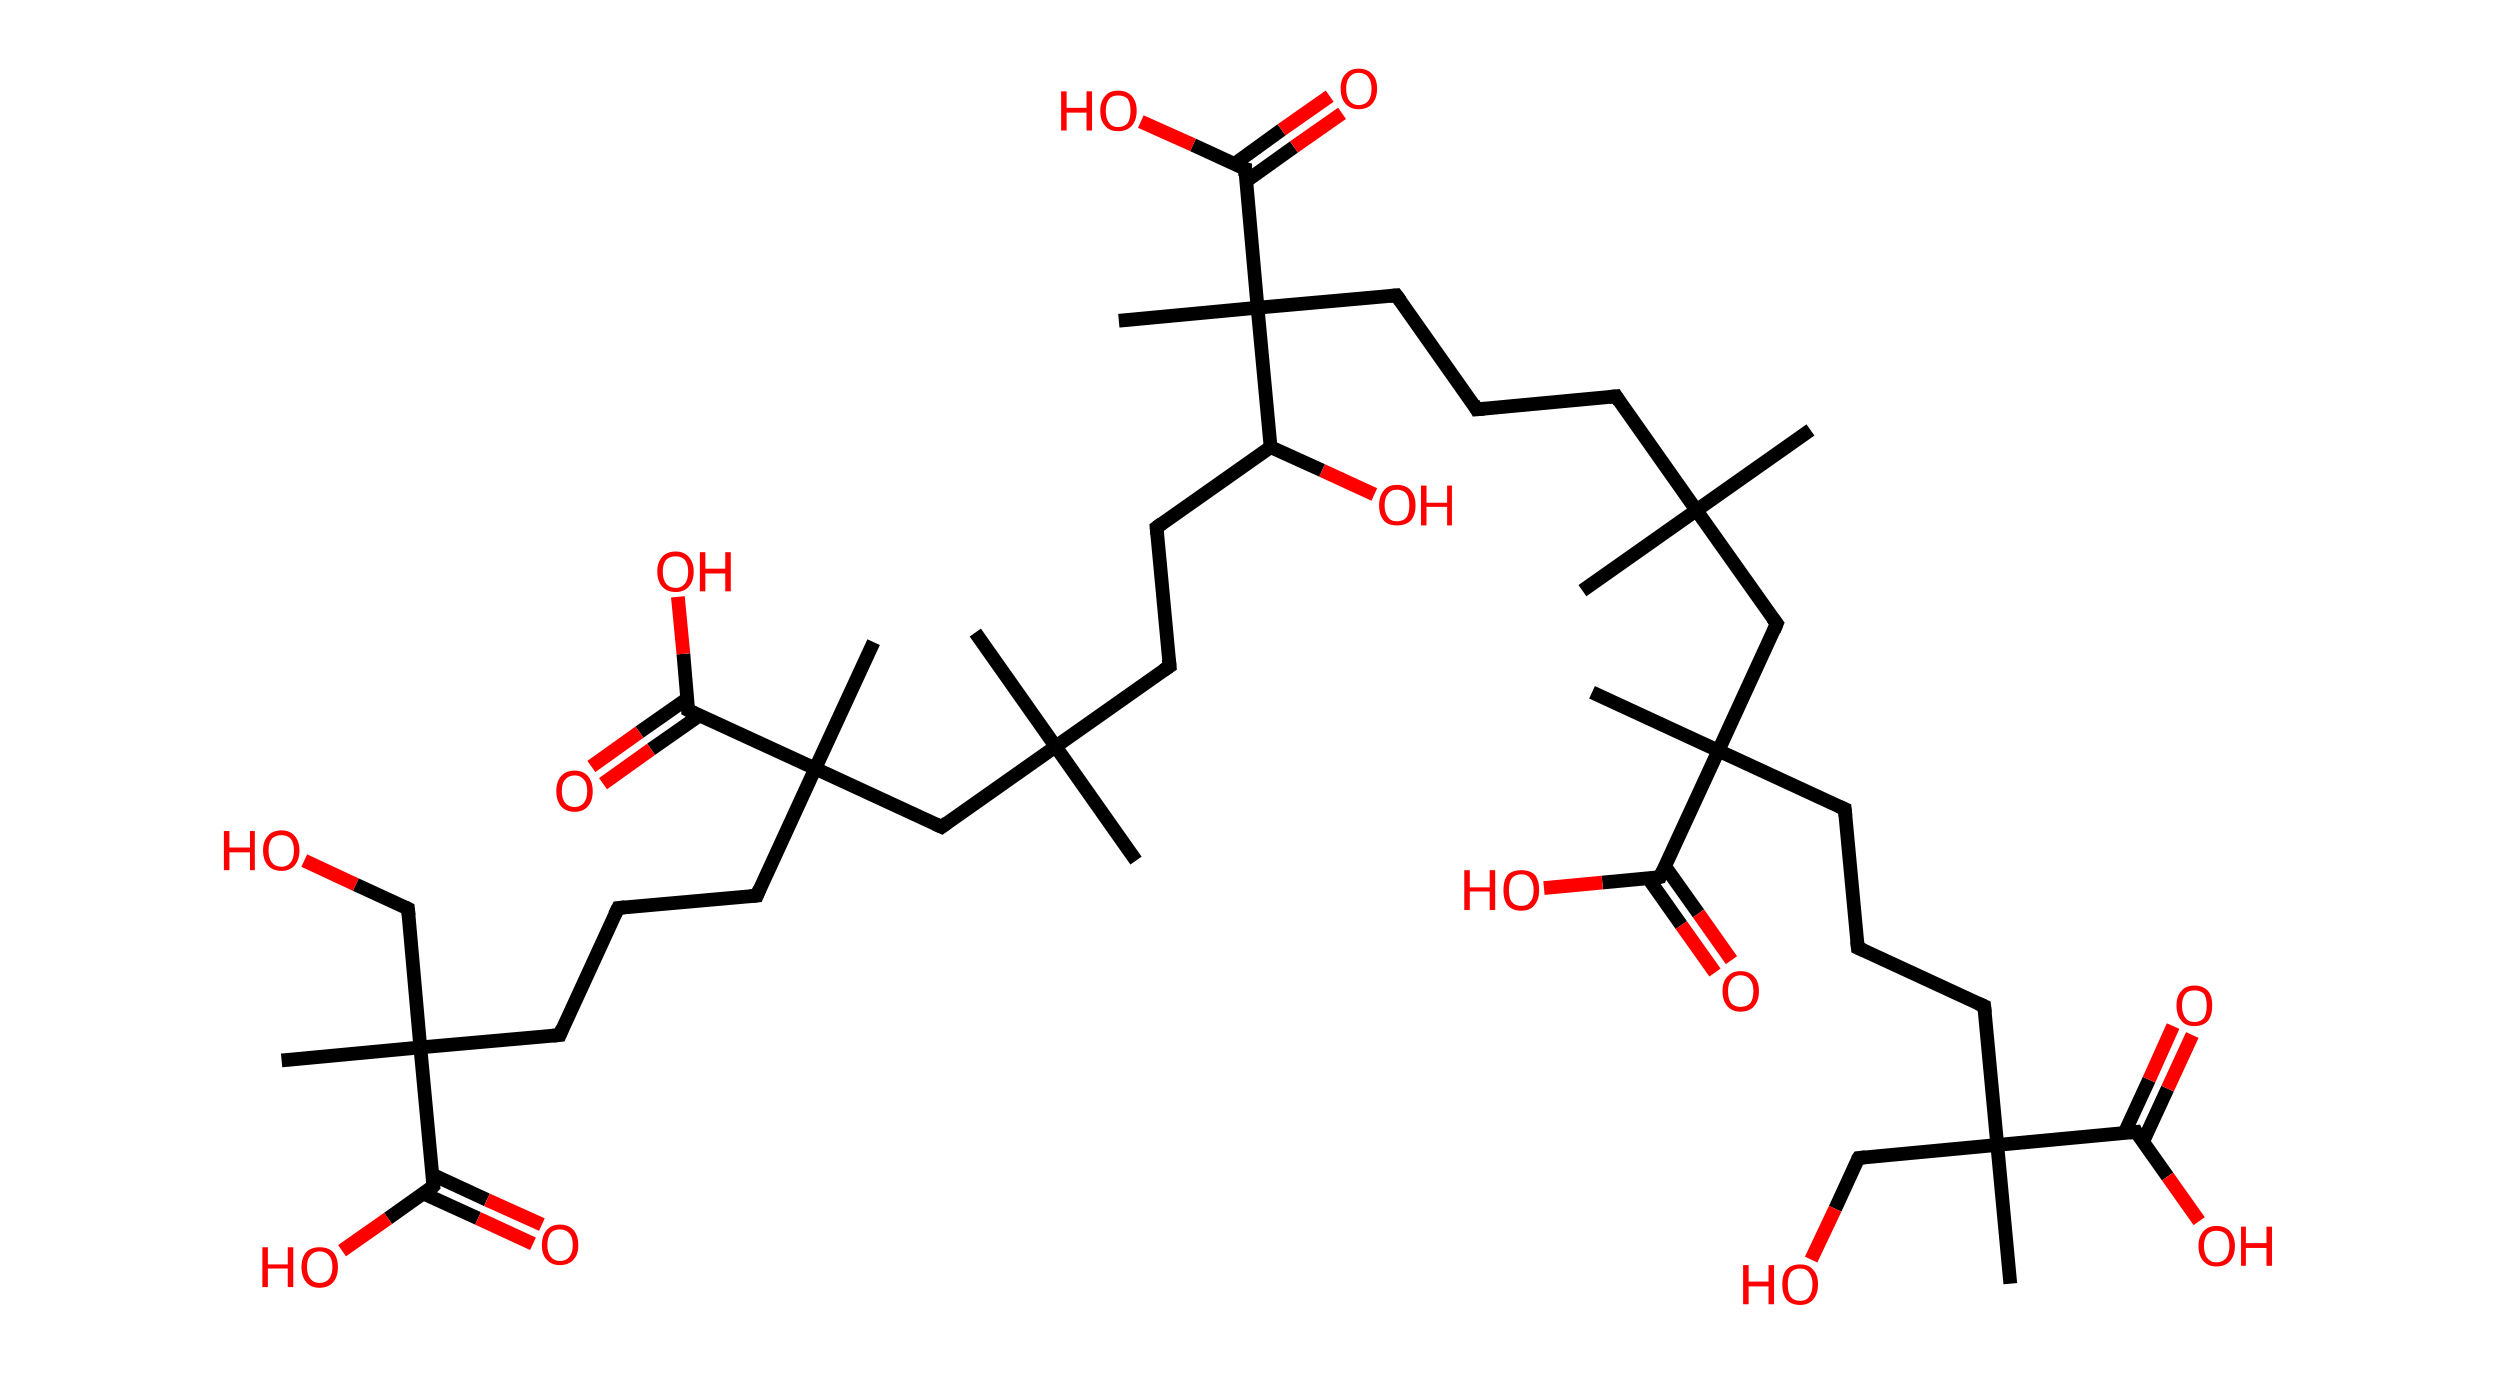 <?xml version='1.0' encoding='ASCII' standalone='yes'?>
<svg xmlns="http://www.w3.org/2000/svg" xmlns:rdkit="http://www.rdkit.org/xml" xmlns:xlink="http://www.w3.org/1999/xlink" version="1.1" baseProfile="full" xml:space="preserve" width="364px" height="200px" viewBox="0 0 364 200">
<!-- END OF HEADER -->
<rect style="opacity:1.0;fill:#FFFFFF;stroke:none" width="364.0" height="200.0" x="0.0" y="0.0"> </rect>
<path class="bond-0 atom-0 atom-1" d="M 263.6,62.6 L 247.0,74.3" style="fill:none;fill-rule:evenodd;stroke:#000000;stroke-width:2.0px;stroke-linecap:butt;stroke-linejoin:miter;stroke-opacity:1"/>
<path class="bond-1 atom-1 atom-2" d="M 247.0,74.3 L 230.4,86.0" style="fill:none;fill-rule:evenodd;stroke:#000000;stroke-width:2.0px;stroke-linecap:butt;stroke-linejoin:miter;stroke-opacity:1"/>
<path class="bond-2 atom-1 atom-3" d="M 247.0,74.3 L 235.3,57.7" style="fill:none;fill-rule:evenodd;stroke:#000000;stroke-width:2.0px;stroke-linecap:butt;stroke-linejoin:miter;stroke-opacity:1"/>
<path class="bond-3 atom-3 atom-4" d="M 235.3,57.7 L 215.0,59.6" style="fill:none;fill-rule:evenodd;stroke:#000000;stroke-width:2.0px;stroke-linecap:butt;stroke-linejoin:miter;stroke-opacity:1"/>
<path class="bond-4 atom-4 atom-5" d="M 215.0,59.6 L 203.3,43.0" style="fill:none;fill-rule:evenodd;stroke:#000000;stroke-width:2.0px;stroke-linecap:butt;stroke-linejoin:miter;stroke-opacity:1"/>
<path class="bond-5 atom-5 atom-6" d="M 203.3,43.0 L 183.1,44.8" style="fill:none;fill-rule:evenodd;stroke:#000000;stroke-width:2.0px;stroke-linecap:butt;stroke-linejoin:miter;stroke-opacity:1"/>
<path class="bond-6 atom-6 atom-7" d="M 183.1,44.8 L 162.9,46.7" style="fill:none;fill-rule:evenodd;stroke:#000000;stroke-width:2.0px;stroke-linecap:butt;stroke-linejoin:miter;stroke-opacity:1"/>
<path class="bond-7 atom-6 atom-8" d="M 183.1,44.8 L 181.3,24.6" style="fill:none;fill-rule:evenodd;stroke:#000000;stroke-width:2.0px;stroke-linecap:butt;stroke-linejoin:miter;stroke-opacity:1"/>
<path class="bond-8 atom-8 atom-9" d="M 181.4,26.4 L 188.4,21.4" style="fill:none;fill-rule:evenodd;stroke:#000000;stroke-width:2.0px;stroke-linecap:butt;stroke-linejoin:miter;stroke-opacity:1"/>
<path class="bond-8 atom-8 atom-9" d="M 188.4,21.4 L 195.4,16.5" style="fill:none;fill-rule:evenodd;stroke:#FF0000;stroke-width:2.0px;stroke-linecap:butt;stroke-linejoin:miter;stroke-opacity:1"/>
<path class="bond-8 atom-8 atom-9" d="M 179.7,23.9 L 186.6,18.9" style="fill:none;fill-rule:evenodd;stroke:#000000;stroke-width:2.0px;stroke-linecap:butt;stroke-linejoin:miter;stroke-opacity:1"/>
<path class="bond-8 atom-8 atom-9" d="M 186.6,18.9 L 193.6,14.0" style="fill:none;fill-rule:evenodd;stroke:#FF0000;stroke-width:2.0px;stroke-linecap:butt;stroke-linejoin:miter;stroke-opacity:1"/>
<path class="bond-9 atom-8 atom-10" d="M 181.3,24.6 L 173.7,21.1" style="fill:none;fill-rule:evenodd;stroke:#000000;stroke-width:2.0px;stroke-linecap:butt;stroke-linejoin:miter;stroke-opacity:1"/>
<path class="bond-9 atom-8 atom-10" d="M 173.7,21.1 L 166.1,17.7" style="fill:none;fill-rule:evenodd;stroke:#FF0000;stroke-width:2.0px;stroke-linecap:butt;stroke-linejoin:miter;stroke-opacity:1"/>
<path class="bond-10 atom-6 atom-11" d="M 183.1,44.8 L 185.0,65.1" style="fill:none;fill-rule:evenodd;stroke:#000000;stroke-width:2.0px;stroke-linecap:butt;stroke-linejoin:miter;stroke-opacity:1"/>
<path class="bond-11 atom-11 atom-12" d="M 185.0,65.1 L 192.5,68.5" style="fill:none;fill-rule:evenodd;stroke:#000000;stroke-width:2.0px;stroke-linecap:butt;stroke-linejoin:miter;stroke-opacity:1"/>
<path class="bond-11 atom-11 atom-12" d="M 192.5,68.5 L 200.1,72.0" style="fill:none;fill-rule:evenodd;stroke:#FF0000;stroke-width:2.0px;stroke-linecap:butt;stroke-linejoin:miter;stroke-opacity:1"/>
<path class="bond-12 atom-11 atom-13" d="M 185.0,65.1 L 168.4,76.8" style="fill:none;fill-rule:evenodd;stroke:#000000;stroke-width:2.0px;stroke-linecap:butt;stroke-linejoin:miter;stroke-opacity:1"/>
<path class="bond-13 atom-13 atom-14" d="M 168.4,76.8 L 170.3,97.0" style="fill:none;fill-rule:evenodd;stroke:#000000;stroke-width:2.0px;stroke-linecap:butt;stroke-linejoin:miter;stroke-opacity:1"/>
<path class="bond-14 atom-14 atom-15" d="M 170.3,97.0 L 153.7,108.7" style="fill:none;fill-rule:evenodd;stroke:#000000;stroke-width:2.0px;stroke-linecap:butt;stroke-linejoin:miter;stroke-opacity:1"/>
<path class="bond-15 atom-15 atom-16" d="M 153.7,108.7 L 142.0,92.1" style="fill:none;fill-rule:evenodd;stroke:#000000;stroke-width:2.0px;stroke-linecap:butt;stroke-linejoin:miter;stroke-opacity:1"/>
<path class="bond-16 atom-15 atom-17" d="M 153.7,108.7 L 165.4,125.3" style="fill:none;fill-rule:evenodd;stroke:#000000;stroke-width:2.0px;stroke-linecap:butt;stroke-linejoin:miter;stroke-opacity:1"/>
<path class="bond-17 atom-15 atom-18" d="M 153.7,108.7 L 137.1,120.4" style="fill:none;fill-rule:evenodd;stroke:#000000;stroke-width:2.0px;stroke-linecap:butt;stroke-linejoin:miter;stroke-opacity:1"/>
<path class="bond-18 atom-18 atom-19" d="M 137.1,120.4 L 118.7,111.9" style="fill:none;fill-rule:evenodd;stroke:#000000;stroke-width:2.0px;stroke-linecap:butt;stroke-linejoin:miter;stroke-opacity:1"/>
<path class="bond-19 atom-19 atom-20" d="M 118.7,111.9 L 127.2,93.5" style="fill:none;fill-rule:evenodd;stroke:#000000;stroke-width:2.0px;stroke-linecap:butt;stroke-linejoin:miter;stroke-opacity:1"/>
<path class="bond-20 atom-19 atom-21" d="M 118.7,111.9 L 110.2,130.4" style="fill:none;fill-rule:evenodd;stroke:#000000;stroke-width:2.0px;stroke-linecap:butt;stroke-linejoin:miter;stroke-opacity:1"/>
<path class="bond-21 atom-21 atom-22" d="M 110.2,130.4 L 90.0,132.2" style="fill:none;fill-rule:evenodd;stroke:#000000;stroke-width:2.0px;stroke-linecap:butt;stroke-linejoin:miter;stroke-opacity:1"/>
<path class="bond-22 atom-22 atom-23" d="M 90.0,132.2 L 81.5,150.7" style="fill:none;fill-rule:evenodd;stroke:#000000;stroke-width:2.0px;stroke-linecap:butt;stroke-linejoin:miter;stroke-opacity:1"/>
<path class="bond-23 atom-23 atom-24" d="M 81.5,150.7 L 61.2,152.5" style="fill:none;fill-rule:evenodd;stroke:#000000;stroke-width:2.0px;stroke-linecap:butt;stroke-linejoin:miter;stroke-opacity:1"/>
<path class="bond-24 atom-24 atom-25" d="M 61.2,152.5 L 41.0,154.4" style="fill:none;fill-rule:evenodd;stroke:#000000;stroke-width:2.0px;stroke-linecap:butt;stroke-linejoin:miter;stroke-opacity:1"/>
<path class="bond-25 atom-24 atom-26" d="M 61.2,152.5 L 59.4,132.3" style="fill:none;fill-rule:evenodd;stroke:#000000;stroke-width:2.0px;stroke-linecap:butt;stroke-linejoin:miter;stroke-opacity:1"/>
<path class="bond-26 atom-26 atom-27" d="M 59.4,132.3 L 51.8,128.8" style="fill:none;fill-rule:evenodd;stroke:#000000;stroke-width:2.0px;stroke-linecap:butt;stroke-linejoin:miter;stroke-opacity:1"/>
<path class="bond-26 atom-26 atom-27" d="M 51.8,128.8 L 44.3,125.3" style="fill:none;fill-rule:evenodd;stroke:#FF0000;stroke-width:2.0px;stroke-linecap:butt;stroke-linejoin:miter;stroke-opacity:1"/>
<path class="bond-27 atom-24 atom-28" d="M 61.2,152.5 L 63.1,172.7" style="fill:none;fill-rule:evenodd;stroke:#000000;stroke-width:2.0px;stroke-linecap:butt;stroke-linejoin:miter;stroke-opacity:1"/>
<path class="bond-28 atom-28 atom-29" d="M 61.7,173.8 L 69.6,177.4" style="fill:none;fill-rule:evenodd;stroke:#000000;stroke-width:2.0px;stroke-linecap:butt;stroke-linejoin:miter;stroke-opacity:1"/>
<path class="bond-28 atom-28 atom-29" d="M 69.6,177.4 L 77.6,181.1" style="fill:none;fill-rule:evenodd;stroke:#FF0000;stroke-width:2.0px;stroke-linecap:butt;stroke-linejoin:miter;stroke-opacity:1"/>
<path class="bond-28 atom-28 atom-29" d="M 62.9,171.0 L 70.9,174.7" style="fill:none;fill-rule:evenodd;stroke:#000000;stroke-width:2.0px;stroke-linecap:butt;stroke-linejoin:miter;stroke-opacity:1"/>
<path class="bond-28 atom-28 atom-29" d="M 70.9,174.7 L 78.9,178.3" style="fill:none;fill-rule:evenodd;stroke:#FF0000;stroke-width:2.0px;stroke-linecap:butt;stroke-linejoin:miter;stroke-opacity:1"/>
<path class="bond-29 atom-28 atom-30" d="M 63.1,172.7 L 56.5,177.4" style="fill:none;fill-rule:evenodd;stroke:#000000;stroke-width:2.0px;stroke-linecap:butt;stroke-linejoin:miter;stroke-opacity:1"/>
<path class="bond-29 atom-28 atom-30" d="M 56.5,177.4 L 49.8,182.1" style="fill:none;fill-rule:evenodd;stroke:#FF0000;stroke-width:2.0px;stroke-linecap:butt;stroke-linejoin:miter;stroke-opacity:1"/>
<path class="bond-30 atom-19 atom-31" d="M 118.7,111.9 L 100.2,103.4" style="fill:none;fill-rule:evenodd;stroke:#000000;stroke-width:2.0px;stroke-linecap:butt;stroke-linejoin:miter;stroke-opacity:1"/>
<path class="bond-31 atom-31 atom-32" d="M 100.1,101.7 L 93.1,106.6" style="fill:none;fill-rule:evenodd;stroke:#000000;stroke-width:2.0px;stroke-linecap:butt;stroke-linejoin:miter;stroke-opacity:1"/>
<path class="bond-31 atom-31 atom-32" d="M 93.1,106.6 L 86.1,111.6" style="fill:none;fill-rule:evenodd;stroke:#FF0000;stroke-width:2.0px;stroke-linecap:butt;stroke-linejoin:miter;stroke-opacity:1"/>
<path class="bond-31 atom-31 atom-32" d="M 101.8,104.2 L 94.8,109.1" style="fill:none;fill-rule:evenodd;stroke:#000000;stroke-width:2.0px;stroke-linecap:butt;stroke-linejoin:miter;stroke-opacity:1"/>
<path class="bond-31 atom-31 atom-32" d="M 94.8,109.1 L 87.8,114.1" style="fill:none;fill-rule:evenodd;stroke:#FF0000;stroke-width:2.0px;stroke-linecap:butt;stroke-linejoin:miter;stroke-opacity:1"/>
<path class="bond-32 atom-31 atom-33" d="M 100.2,103.4 L 99.5,95.2" style="fill:none;fill-rule:evenodd;stroke:#000000;stroke-width:2.0px;stroke-linecap:butt;stroke-linejoin:miter;stroke-opacity:1"/>
<path class="bond-32 atom-31 atom-33" d="M 99.5,95.2 L 98.7,86.9" style="fill:none;fill-rule:evenodd;stroke:#FF0000;stroke-width:2.0px;stroke-linecap:butt;stroke-linejoin:miter;stroke-opacity:1"/>
<path class="bond-33 atom-1 atom-34" d="M 247.0,74.3 L 258.7,90.8" style="fill:none;fill-rule:evenodd;stroke:#000000;stroke-width:2.0px;stroke-linecap:butt;stroke-linejoin:miter;stroke-opacity:1"/>
<path class="bond-34 atom-34 atom-35" d="M 258.7,90.8 L 250.2,109.3" style="fill:none;fill-rule:evenodd;stroke:#000000;stroke-width:2.0px;stroke-linecap:butt;stroke-linejoin:miter;stroke-opacity:1"/>
<path class="bond-35 atom-35 atom-36" d="M 250.2,109.3 L 231.8,100.8" style="fill:none;fill-rule:evenodd;stroke:#000000;stroke-width:2.0px;stroke-linecap:butt;stroke-linejoin:miter;stroke-opacity:1"/>
<path class="bond-36 atom-35 atom-37" d="M 250.2,109.3 L 268.6,117.8" style="fill:none;fill-rule:evenodd;stroke:#000000;stroke-width:2.0px;stroke-linecap:butt;stroke-linejoin:miter;stroke-opacity:1"/>
<path class="bond-37 atom-37 atom-38" d="M 268.6,117.8 L 270.5,138.0" style="fill:none;fill-rule:evenodd;stroke:#000000;stroke-width:2.0px;stroke-linecap:butt;stroke-linejoin:miter;stroke-opacity:1"/>
<path class="bond-38 atom-38 atom-39" d="M 270.5,138.0 L 288.9,146.5" style="fill:none;fill-rule:evenodd;stroke:#000000;stroke-width:2.0px;stroke-linecap:butt;stroke-linejoin:miter;stroke-opacity:1"/>
<path class="bond-39 atom-39 atom-40" d="M 288.9,146.5 L 290.8,166.7" style="fill:none;fill-rule:evenodd;stroke:#000000;stroke-width:2.0px;stroke-linecap:butt;stroke-linejoin:miter;stroke-opacity:1"/>
<path class="bond-40 atom-40 atom-41" d="M 290.8,166.7 L 292.7,186.9" style="fill:none;fill-rule:evenodd;stroke:#000000;stroke-width:2.0px;stroke-linecap:butt;stroke-linejoin:miter;stroke-opacity:1"/>
<path class="bond-41 atom-40 atom-42" d="M 290.8,166.7 L 270.6,168.6" style="fill:none;fill-rule:evenodd;stroke:#000000;stroke-width:2.0px;stroke-linecap:butt;stroke-linejoin:miter;stroke-opacity:1"/>
<path class="bond-42 atom-42 atom-43" d="M 270.6,168.6 L 267.2,176.0" style="fill:none;fill-rule:evenodd;stroke:#000000;stroke-width:2.0px;stroke-linecap:butt;stroke-linejoin:miter;stroke-opacity:1"/>
<path class="bond-42 atom-42 atom-43" d="M 267.2,176.0 L 263.7,183.4" style="fill:none;fill-rule:evenodd;stroke:#FF0000;stroke-width:2.0px;stroke-linecap:butt;stroke-linejoin:miter;stroke-opacity:1"/>
<path class="bond-43 atom-40 atom-44" d="M 290.8,166.7 L 311.0,164.8" style="fill:none;fill-rule:evenodd;stroke:#000000;stroke-width:2.0px;stroke-linecap:butt;stroke-linejoin:miter;stroke-opacity:1"/>
<path class="bond-44 atom-44 atom-45" d="M 312.0,166.3 L 315.6,158.5" style="fill:none;fill-rule:evenodd;stroke:#000000;stroke-width:2.0px;stroke-linecap:butt;stroke-linejoin:miter;stroke-opacity:1"/>
<path class="bond-44 atom-44 atom-45" d="M 315.6,158.5 L 319.2,150.7" style="fill:none;fill-rule:evenodd;stroke:#FF0000;stroke-width:2.0px;stroke-linecap:butt;stroke-linejoin:miter;stroke-opacity:1"/>
<path class="bond-44 atom-44 atom-45" d="M 309.3,165.0 L 312.9,157.2" style="fill:none;fill-rule:evenodd;stroke:#000000;stroke-width:2.0px;stroke-linecap:butt;stroke-linejoin:miter;stroke-opacity:1"/>
<path class="bond-44 atom-44 atom-45" d="M 312.9,157.2 L 316.4,149.4" style="fill:none;fill-rule:evenodd;stroke:#FF0000;stroke-width:2.0px;stroke-linecap:butt;stroke-linejoin:miter;stroke-opacity:1"/>
<path class="bond-45 atom-44 atom-46" d="M 311.0,164.8 L 315.6,171.3" style="fill:none;fill-rule:evenodd;stroke:#000000;stroke-width:2.0px;stroke-linecap:butt;stroke-linejoin:miter;stroke-opacity:1"/>
<path class="bond-45 atom-44 atom-46" d="M 315.6,171.3 L 320.2,177.8" style="fill:none;fill-rule:evenodd;stroke:#FF0000;stroke-width:2.0px;stroke-linecap:butt;stroke-linejoin:miter;stroke-opacity:1"/>
<path class="bond-46 atom-35 atom-47" d="M 250.2,109.3 L 241.7,127.7" style="fill:none;fill-rule:evenodd;stroke:#000000;stroke-width:2.0px;stroke-linecap:butt;stroke-linejoin:miter;stroke-opacity:1"/>
<path class="bond-47 atom-47 atom-48" d="M 240.0,127.9 L 244.8,134.7" style="fill:none;fill-rule:evenodd;stroke:#000000;stroke-width:2.0px;stroke-linecap:butt;stroke-linejoin:miter;stroke-opacity:1"/>
<path class="bond-47 atom-47 atom-48" d="M 244.8,134.7 L 249.7,141.6" style="fill:none;fill-rule:evenodd;stroke:#FF0000;stroke-width:2.0px;stroke-linecap:butt;stroke-linejoin:miter;stroke-opacity:1"/>
<path class="bond-47 atom-47 atom-48" d="M 242.4,126.1 L 247.3,133.0" style="fill:none;fill-rule:evenodd;stroke:#000000;stroke-width:2.0px;stroke-linecap:butt;stroke-linejoin:miter;stroke-opacity:1"/>
<path class="bond-47 atom-47 atom-48" d="M 247.3,133.0 L 252.1,139.8" style="fill:none;fill-rule:evenodd;stroke:#FF0000;stroke-width:2.0px;stroke-linecap:butt;stroke-linejoin:miter;stroke-opacity:1"/>
<path class="bond-48 atom-47 atom-49" d="M 241.7,127.7 L 233.3,128.5" style="fill:none;fill-rule:evenodd;stroke:#000000;stroke-width:2.0px;stroke-linecap:butt;stroke-linejoin:miter;stroke-opacity:1"/>
<path class="bond-48 atom-47 atom-49" d="M 233.3,128.5 L 224.8,129.3" style="fill:none;fill-rule:evenodd;stroke:#FF0000;stroke-width:2.0px;stroke-linecap:butt;stroke-linejoin:miter;stroke-opacity:1"/>
<path d="M 235.8,58.5 L 235.3,57.7 L 234.3,57.8" style="fill:none;stroke:#000000;stroke-width:2.0px;stroke-linecap:butt;stroke-linejoin:miter;stroke-opacity:1;"/>
<path d="M 216.1,59.5 L 215.0,59.6 L 214.5,58.7" style="fill:none;stroke:#000000;stroke-width:2.0px;stroke-linecap:butt;stroke-linejoin:miter;stroke-opacity:1;"/>
<path d="M 203.9,43.8 L 203.3,43.0 L 202.3,43.1" style="fill:none;stroke:#000000;stroke-width:2.0px;stroke-linecap:butt;stroke-linejoin:miter;stroke-opacity:1;"/>
<path d="M 181.3,25.6 L 181.3,24.6 L 180.9,24.5" style="fill:none;stroke:#000000;stroke-width:2.0px;stroke-linecap:butt;stroke-linejoin:miter;stroke-opacity:1;"/>
<path d="M 169.2,76.2 L 168.4,76.8 L 168.5,77.8" style="fill:none;stroke:#000000;stroke-width:2.0px;stroke-linecap:butt;stroke-linejoin:miter;stroke-opacity:1;"/>
<path d="M 170.2,96.0 L 170.3,97.0 L 169.4,97.6" style="fill:none;stroke:#000000;stroke-width:2.0px;stroke-linecap:butt;stroke-linejoin:miter;stroke-opacity:1;"/>
<path d="M 137.9,119.8 L 137.1,120.4 L 136.2,120.0" style="fill:none;stroke:#000000;stroke-width:2.0px;stroke-linecap:butt;stroke-linejoin:miter;stroke-opacity:1;"/>
<path d="M 110.6,129.4 L 110.2,130.4 L 109.2,130.5" style="fill:none;stroke:#000000;stroke-width:2.0px;stroke-linecap:butt;stroke-linejoin:miter;stroke-opacity:1;"/>
<path d="M 91.0,132.1 L 90.0,132.2 L 89.5,133.2" style="fill:none;stroke:#000000;stroke-width:2.0px;stroke-linecap:butt;stroke-linejoin:miter;stroke-opacity:1;"/>
<path d="M 81.9,149.7 L 81.5,150.7 L 80.5,150.8" style="fill:none;stroke:#000000;stroke-width:2.0px;stroke-linecap:butt;stroke-linejoin:miter;stroke-opacity:1;"/>
<path d="M 59.5,133.3 L 59.4,132.3 L 59.0,132.1" style="fill:none;stroke:#000000;stroke-width:2.0px;stroke-linecap:butt;stroke-linejoin:miter;stroke-opacity:1;"/>
<path d="M 63.0,171.7 L 63.1,172.7 L 62.8,173.0" style="fill:none;stroke:#000000;stroke-width:2.0px;stroke-linecap:butt;stroke-linejoin:miter;stroke-opacity:1;"/>
<path d="M 101.2,103.9 L 100.2,103.4 L 100.2,103.0" style="fill:none;stroke:#000000;stroke-width:2.0px;stroke-linecap:butt;stroke-linejoin:miter;stroke-opacity:1;"/>
<path d="M 258.1,90.0 L 258.7,90.8 L 258.3,91.8" style="fill:none;stroke:#000000;stroke-width:2.0px;stroke-linecap:butt;stroke-linejoin:miter;stroke-opacity:1;"/>
<path d="M 267.7,117.4 L 268.6,117.8 L 268.7,118.8" style="fill:none;stroke:#000000;stroke-width:2.0px;stroke-linecap:butt;stroke-linejoin:miter;stroke-opacity:1;"/>
<path d="M 270.4,137.0 L 270.5,138.0 L 271.4,138.4" style="fill:none;stroke:#000000;stroke-width:2.0px;stroke-linecap:butt;stroke-linejoin:miter;stroke-opacity:1;"/>
<path d="M 288.0,146.1 L 288.9,146.5 L 289.0,147.5" style="fill:none;stroke:#000000;stroke-width:2.0px;stroke-linecap:butt;stroke-linejoin:miter;stroke-opacity:1;"/>
<path d="M 271.6,168.5 L 270.6,168.6 L 270.4,168.9" style="fill:none;stroke:#000000;stroke-width:2.0px;stroke-linecap:butt;stroke-linejoin:miter;stroke-opacity:1;"/>
<path d="M 310.0,164.9 L 311.0,164.8 L 311.2,165.2" style="fill:none;stroke:#000000;stroke-width:2.0px;stroke-linecap:butt;stroke-linejoin:miter;stroke-opacity:1;"/>
<path d="M 242.1,126.8 L 241.7,127.7 L 241.3,127.8" style="fill:none;stroke:#000000;stroke-width:2.0px;stroke-linecap:butt;stroke-linejoin:miter;stroke-opacity:1;"/>
<path class="atom-9" d="M 195.2 12.9 Q 195.2 11.5, 195.9 10.8 Q 196.6 10.0, 197.8 10.0 Q 199.1 10.0, 199.8 10.8 Q 200.5 11.5, 200.5 12.9 Q 200.5 14.3, 199.8 15.1 Q 199.1 15.9, 197.8 15.9 Q 196.6 15.9, 195.9 15.1 Q 195.2 14.3, 195.2 12.9 M 197.8 15.3 Q 198.7 15.3, 199.2 14.7 Q 199.7 14.1, 199.7 12.9 Q 199.7 11.8, 199.2 11.2 Q 198.7 10.6, 197.8 10.6 Q 197.0 10.6, 196.5 11.2 Q 196.0 11.8, 196.0 12.9 Q 196.0 14.1, 196.5 14.7 Q 197.0 15.3, 197.8 15.3 " fill="#FF0000"/>
<path class="atom-10" d="M 154.5 13.3 L 155.3 13.3 L 155.3 15.7 L 158.2 15.7 L 158.2 13.3 L 159.0 13.3 L 159.0 19.0 L 158.2 19.0 L 158.2 16.4 L 155.3 16.4 L 155.3 19.0 L 154.5 19.0 L 154.5 13.3 " fill="#FF0000"/>
<path class="atom-10" d="M 160.2 16.1 Q 160.2 14.8, 160.9 14.0 Q 161.5 13.2, 162.8 13.2 Q 164.1 13.2, 164.8 14.0 Q 165.5 14.8, 165.5 16.1 Q 165.5 17.5, 164.8 18.3 Q 164.1 19.1, 162.8 19.1 Q 161.5 19.1, 160.9 18.3 Q 160.2 17.6, 160.2 16.1 M 162.8 18.5 Q 163.7 18.5, 164.2 17.9 Q 164.6 17.3, 164.6 16.1 Q 164.6 15.0, 164.2 14.4 Q 163.7 13.9, 162.8 13.9 Q 161.9 13.9, 161.5 14.4 Q 161.0 15.0, 161.0 16.1 Q 161.0 17.3, 161.5 17.9 Q 161.9 18.5, 162.8 18.5 " fill="#FF0000"/>
<path class="atom-12" d="M 200.8 73.6 Q 200.8 72.2, 201.5 71.4 Q 202.1 70.6, 203.4 70.6 Q 204.7 70.6, 205.4 71.4 Q 206.1 72.2, 206.1 73.6 Q 206.1 75.0, 205.4 75.8 Q 204.7 76.5, 203.4 76.5 Q 202.1 76.5, 201.5 75.8 Q 200.8 75.0, 200.8 73.6 M 203.4 75.9 Q 204.3 75.9, 204.8 75.3 Q 205.2 74.7, 205.2 73.6 Q 205.2 72.4, 204.8 71.9 Q 204.3 71.3, 203.4 71.3 Q 202.5 71.3, 202.1 71.9 Q 201.6 72.4, 201.6 73.6 Q 201.6 74.7, 202.1 75.3 Q 202.5 75.9, 203.4 75.9 " fill="#FF0000"/>
<path class="atom-12" d="M 206.9 70.7 L 207.7 70.7 L 207.7 73.2 L 210.7 73.2 L 210.7 70.7 L 211.4 70.7 L 211.4 76.5 L 210.7 76.5 L 210.7 73.8 L 207.7 73.8 L 207.7 76.5 L 206.9 76.5 L 206.9 70.7 " fill="#FF0000"/>
<path class="atom-27" d="M 32.6 121.0 L 33.4 121.0 L 33.4 123.4 L 36.4 123.4 L 36.4 121.0 L 37.1 121.0 L 37.1 126.7 L 36.4 126.7 L 36.4 124.1 L 33.4 124.1 L 33.4 126.7 L 32.6 126.7 L 32.6 121.0 " fill="#FF0000"/>
<path class="atom-27" d="M 38.3 123.8 Q 38.3 122.5, 39.0 121.7 Q 39.7 120.9, 41.0 120.9 Q 42.2 120.9, 42.9 121.7 Q 43.6 122.5, 43.6 123.8 Q 43.6 125.2, 42.9 126.0 Q 42.2 126.8, 41.0 126.8 Q 39.7 126.8, 39.0 126.0 Q 38.3 125.2, 38.3 123.8 M 41.0 126.2 Q 41.8 126.2, 42.3 125.6 Q 42.8 125.0, 42.8 123.8 Q 42.8 122.7, 42.3 122.1 Q 41.8 121.6, 41.0 121.6 Q 40.1 121.6, 39.6 122.1 Q 39.1 122.7, 39.1 123.8 Q 39.1 125.0, 39.6 125.6 Q 40.1 126.2, 41.0 126.2 " fill="#FF0000"/>
<path class="atom-29" d="M 78.9 181.3 Q 78.9 179.9, 79.6 179.1 Q 80.3 178.3, 81.5 178.3 Q 82.8 178.3, 83.5 179.1 Q 84.2 179.9, 84.2 181.3 Q 84.2 182.7, 83.5 183.4 Q 82.8 184.2, 81.5 184.2 Q 80.3 184.2, 79.6 183.4 Q 78.9 182.7, 78.9 181.3 M 81.5 183.6 Q 82.4 183.6, 82.9 183.0 Q 83.4 182.4, 83.4 181.3 Q 83.4 180.1, 82.9 179.6 Q 82.4 179.0, 81.5 179.0 Q 80.7 179.0, 80.2 179.5 Q 79.7 180.1, 79.7 181.3 Q 79.7 182.4, 80.2 183.0 Q 80.7 183.6, 81.5 183.6 " fill="#FF0000"/>
<path class="atom-30" d="M 38.2 181.6 L 39.0 181.6 L 39.0 184.1 L 41.9 184.1 L 41.9 181.6 L 42.7 181.6 L 42.7 187.4 L 41.9 187.4 L 41.9 184.7 L 39.0 184.7 L 39.0 187.4 L 38.2 187.4 L 38.2 181.6 " fill="#FF0000"/>
<path class="atom-30" d="M 43.9 184.5 Q 43.9 183.1, 44.6 182.3 Q 45.3 181.6, 46.5 181.6 Q 47.8 181.6, 48.5 182.3 Q 49.2 183.1, 49.2 184.5 Q 49.2 185.9, 48.5 186.7 Q 47.8 187.5, 46.5 187.5 Q 45.3 187.5, 44.6 186.7 Q 43.9 185.9, 43.9 184.5 M 46.5 186.8 Q 47.4 186.8, 47.9 186.2 Q 48.4 185.6, 48.4 184.5 Q 48.4 183.3, 47.9 182.8 Q 47.4 182.2, 46.5 182.2 Q 45.7 182.2, 45.2 182.8 Q 44.7 183.3, 44.7 184.5 Q 44.7 185.6, 45.2 186.2 Q 45.7 186.8, 46.5 186.8 " fill="#FF0000"/>
<path class="atom-32" d="M 81.0 115.2 Q 81.0 113.8, 81.7 113.0 Q 82.4 112.2, 83.7 112.2 Q 84.9 112.2, 85.6 113.0 Q 86.3 113.8, 86.3 115.2 Q 86.3 116.6, 85.6 117.4 Q 84.9 118.2, 83.7 118.2 Q 82.4 118.2, 81.7 117.4 Q 81.0 116.6, 81.0 115.2 M 83.7 117.5 Q 84.5 117.5, 85.0 116.9 Q 85.5 116.3, 85.5 115.2 Q 85.5 114.0, 85.0 113.5 Q 84.5 112.9, 83.7 112.9 Q 82.8 112.9, 82.3 113.5 Q 81.8 114.0, 81.8 115.2 Q 81.8 116.3, 82.3 116.9 Q 82.8 117.5, 83.7 117.5 " fill="#FF0000"/>
<path class="atom-33" d="M 95.7 83.2 Q 95.7 81.9, 96.4 81.1 Q 97.1 80.3, 98.4 80.3 Q 99.6 80.3, 100.3 81.1 Q 101.0 81.9, 101.0 83.2 Q 101.0 84.6, 100.3 85.4 Q 99.6 86.2, 98.4 86.2 Q 97.1 86.2, 96.4 85.4 Q 95.7 84.6, 95.7 83.2 M 98.4 85.6 Q 99.2 85.6, 99.7 85.0 Q 100.2 84.4, 100.2 83.2 Q 100.2 82.1, 99.7 81.5 Q 99.2 81.0, 98.4 81.0 Q 97.5 81.0, 97.0 81.5 Q 96.5 82.1, 96.5 83.2 Q 96.5 84.4, 97.0 85.0 Q 97.5 85.6, 98.4 85.6 " fill="#FF0000"/>
<path class="atom-33" d="M 101.9 80.4 L 102.7 80.4 L 102.7 82.8 L 105.6 82.8 L 105.6 80.4 L 106.4 80.4 L 106.4 86.1 L 105.6 86.1 L 105.6 83.5 L 102.7 83.5 L 102.7 86.1 L 101.9 86.1 L 101.9 80.4 " fill="#FF0000"/>
<path class="atom-43" d="M 253.8 184.2 L 254.6 184.2 L 254.6 186.6 L 257.5 186.6 L 257.5 184.2 L 258.3 184.2 L 258.3 189.9 L 257.5 189.9 L 257.5 187.3 L 254.6 187.3 L 254.6 189.9 L 253.8 189.9 L 253.8 184.2 " fill="#FF0000"/>
<path class="atom-43" d="M 259.5 187.0 Q 259.5 185.6, 260.1 184.9 Q 260.8 184.1, 262.1 184.1 Q 263.4 184.1, 264.0 184.9 Q 264.7 185.6, 264.7 187.0 Q 264.7 188.4, 264.0 189.2 Q 263.3 190.0, 262.1 190.0 Q 260.8 190.0, 260.1 189.2 Q 259.5 188.4, 259.5 187.0 M 262.1 189.4 Q 263.0 189.4, 263.4 188.8 Q 263.9 188.2, 263.9 187.0 Q 263.9 185.9, 263.4 185.3 Q 263.0 184.7, 262.1 184.7 Q 261.2 184.7, 260.7 185.3 Q 260.3 185.9, 260.3 187.0 Q 260.3 188.2, 260.7 188.8 Q 261.2 189.4, 262.1 189.4 " fill="#FF0000"/>
<path class="atom-45" d="M 316.9 146.4 Q 316.9 145.0, 317.6 144.3 Q 318.2 143.5, 319.5 143.5 Q 320.8 143.5, 321.5 144.3 Q 322.1 145.0, 322.1 146.4 Q 322.1 147.8, 321.5 148.6 Q 320.8 149.4, 319.5 149.4 Q 318.2 149.4, 317.6 148.6 Q 316.9 147.8, 316.9 146.4 M 319.5 148.8 Q 320.4 148.8, 320.9 148.2 Q 321.3 147.6, 321.3 146.4 Q 321.3 145.3, 320.9 144.7 Q 320.4 144.2, 319.5 144.2 Q 318.6 144.2, 318.2 144.7 Q 317.7 145.3, 317.7 146.4 Q 317.7 147.6, 318.2 148.2 Q 318.6 148.8, 319.5 148.8 " fill="#FF0000"/>
<path class="atom-46" d="M 320.1 181.4 Q 320.1 180.1, 320.8 179.3 Q 321.5 178.5, 322.7 178.5 Q 324.0 178.5, 324.7 179.3 Q 325.4 180.1, 325.4 181.4 Q 325.4 182.8, 324.7 183.6 Q 324.0 184.4, 322.7 184.4 Q 321.5 184.4, 320.8 183.6 Q 320.1 182.8, 320.1 181.4 M 322.7 183.8 Q 323.6 183.8, 324.1 183.2 Q 324.6 182.6, 324.6 181.4 Q 324.6 180.3, 324.1 179.7 Q 323.6 179.2, 322.7 179.2 Q 321.9 179.2, 321.4 179.7 Q 320.9 180.3, 320.9 181.4 Q 320.9 182.6, 321.4 183.2 Q 321.9 183.8, 322.7 183.8 " fill="#FF0000"/>
<path class="atom-46" d="M 326.3 178.6 L 327.0 178.6 L 327.0 181.0 L 330.0 181.0 L 330.0 178.6 L 330.8 178.6 L 330.8 184.3 L 330.0 184.3 L 330.0 181.7 L 327.0 181.7 L 327.0 184.3 L 326.3 184.3 L 326.3 178.6 " fill="#FF0000"/>
<path class="atom-48" d="M 250.8 144.3 Q 250.8 142.9, 251.5 142.2 Q 252.2 141.4, 253.4 141.4 Q 254.7 141.4, 255.4 142.2 Q 256.1 142.9, 256.1 144.3 Q 256.1 145.7, 255.4 146.5 Q 254.7 147.3, 253.4 147.3 Q 252.2 147.3, 251.5 146.5 Q 250.8 145.7, 250.8 144.3 M 253.4 146.6 Q 254.3 146.6, 254.8 146.1 Q 255.3 145.5, 255.3 144.3 Q 255.3 143.2, 254.8 142.6 Q 254.3 142.0, 253.4 142.0 Q 252.6 142.0, 252.1 142.6 Q 251.6 143.2, 251.6 144.3 Q 251.6 145.5, 252.1 146.1 Q 252.6 146.6, 253.4 146.6 " fill="#FF0000"/>
<path class="atom-49" d="M 213.2 126.7 L 214.0 126.7 L 214.0 129.2 L 216.9 129.2 L 216.9 126.7 L 217.7 126.7 L 217.7 132.5 L 216.9 132.5 L 216.9 129.8 L 214.0 129.8 L 214.0 132.5 L 213.2 132.5 L 213.2 126.7 " fill="#FF0000"/>
<path class="atom-49" d="M 218.9 129.6 Q 218.9 128.2, 219.5 127.4 Q 220.2 126.7, 221.5 126.7 Q 222.8 126.7, 223.5 127.4 Q 224.1 128.2, 224.1 129.6 Q 224.1 131.0, 223.4 131.8 Q 222.8 132.6, 221.5 132.6 Q 220.2 132.6, 219.5 131.8 Q 218.9 131.0, 218.9 129.6 M 221.5 131.9 Q 222.4 131.9, 222.8 131.3 Q 223.3 130.8, 223.3 129.6 Q 223.3 128.5, 222.8 127.9 Q 222.4 127.3, 221.5 127.3 Q 220.6 127.3, 220.1 127.9 Q 219.7 128.5, 219.7 129.6 Q 219.7 130.8, 220.1 131.3 Q 220.6 131.9, 221.5 131.9 " fill="#FF0000"/>
</svg>
